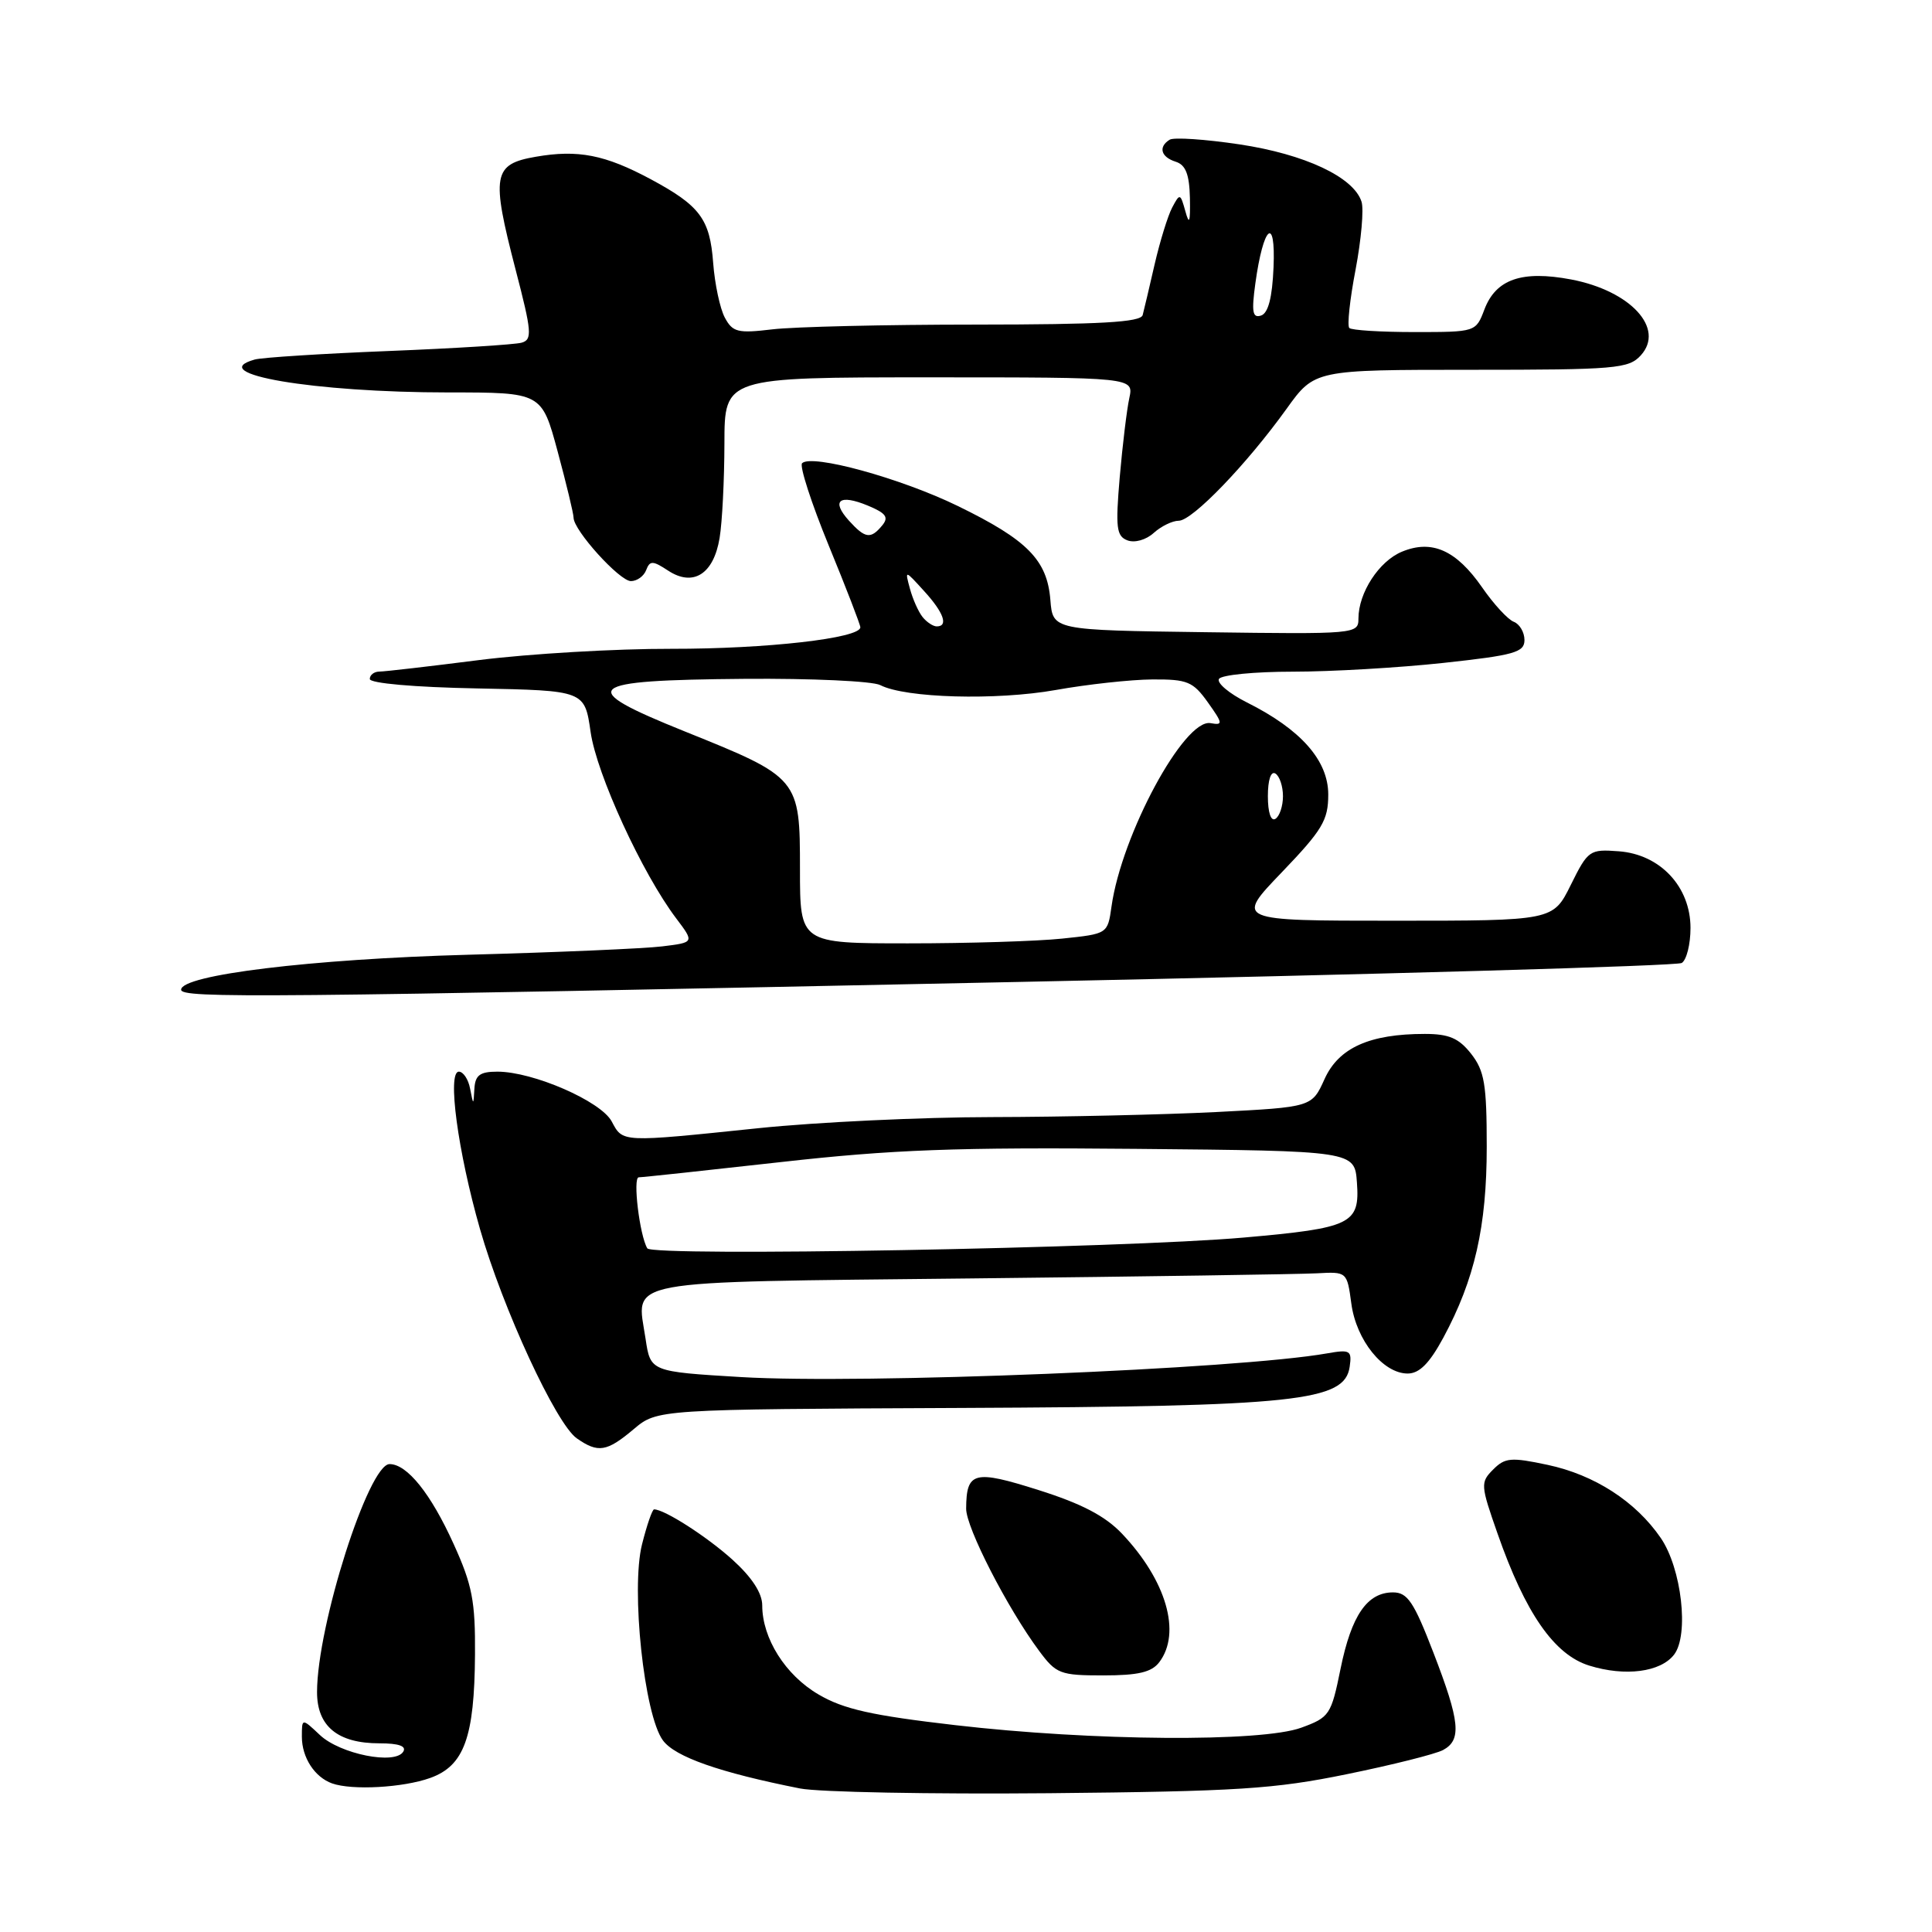 <?xml version="1.0" encoding="UTF-8" standalone="no"?>
<!DOCTYPE svg PUBLIC "-//W3C//DTD SVG 1.1//EN" "http://www.w3.org/Graphics/SVG/1.1/DTD/svg11.dtd" >
<svg xmlns="http://www.w3.org/2000/svg" xmlns:xlink="http://www.w3.org/1999/xlink" version="1.1" viewBox="0 0 256 256">
 <g >
 <path fill="currentColor"
d=" M 178.46 235.09 C 184.49 233.86 190.22 232.42 191.21 231.89 C 193.70 230.55 193.47 228.14 189.93 218.97 C 187.34 212.25 186.50 211.00 184.58 211.00 C 181.16 211.00 179.07 214.04 177.63 221.12 C 176.39 227.23 176.17 227.56 172.42 228.93 C 167.14 230.86 144.74 230.70 126.57 228.59 C 115.51 227.31 111.78 226.48 108.45 224.52 C 104.07 221.96 101.00 217.09 101.00 212.72 C 101.00 211.09 99.63 209.00 97.06 206.67 C 93.67 203.61 88.05 200.00 86.67 200.00 C 86.43 200.00 85.71 202.09 85.07 204.64 C 83.58 210.57 85.35 227.24 87.84 230.61 C 89.45 232.80 95.36 234.87 106.00 236.98 C 108.47 237.47 123.32 237.75 139.00 237.61 C 163.96 237.37 168.86 237.06 178.46 235.09 Z  M 57.00 235.59 C 61.50 233.98 62.87 230.22 62.94 219.23 C 62.99 212.17 62.58 210.02 60.11 204.59 C 57.09 197.92 53.95 194.00 51.62 194.00 C 48.84 194.00 42.02 215.39 42.01 224.19 C 42.00 228.74 44.75 231.00 50.28 231.00 C 52.85 231.00 53.89 231.37 53.43 232.11 C 52.34 233.88 45.09 232.43 42.40 229.91 C 40.00 227.65 40.00 227.65 40.00 230.13 C 40.00 232.88 41.69 235.48 44.00 236.31 C 46.65 237.25 53.40 236.88 57.00 235.59 Z  M 153.61 220.25 C 156.56 216.36 154.55 209.42 148.67 203.22 C 146.44 200.87 143.31 199.24 137.61 197.44 C 129.06 194.73 128.05 194.99 128.02 199.90 C 128.00 202.40 133.49 213.10 137.69 218.75 C 139.95 221.80 140.48 222.00 146.19 222.00 C 150.82 222.00 152.60 221.58 153.61 220.25 Z  M 221.83 219.24 C 223.83 216.62 222.82 207.82 220.06 203.79 C 216.75 198.96 211.28 195.42 205.06 194.10 C 200.22 193.07 199.42 193.14 197.85 194.72 C 196.15 196.42 196.18 196.79 198.43 203.20 C 202.12 213.76 205.94 219.26 210.58 220.70 C 215.35 222.18 220.04 221.57 221.83 219.24 Z  M 83.97 189.37 C 87.09 186.74 87.09 186.74 127.30 186.56 C 171.91 186.36 178.18 185.69 178.84 181.10 C 179.15 178.94 178.90 178.79 175.84 179.33 C 164.04 181.42 114.27 183.43 98.20 182.47 C 86.19 181.75 86.19 181.75 85.54 177.39 C 84.34 169.40 81.57 169.92 128.58 169.40 C 151.64 169.15 172.30 168.84 174.49 168.72 C 178.48 168.50 178.49 168.51 179.06 172.74 C 179.71 177.59 183.27 182.00 186.52 182.00 C 188.07 182.00 189.40 180.67 191.25 177.25 C 195.40 169.55 197.00 162.53 197.00 151.95 C 197.00 143.67 196.70 141.89 194.93 139.63 C 193.30 137.56 191.99 137.00 188.79 137.00 C 181.47 137.00 177.38 138.84 175.51 142.98 C 173.83 146.70 173.83 146.70 161.17 147.35 C 154.20 147.70 140.85 148.00 131.50 148.02 C 122.15 148.03 108.20 148.69 100.50 149.49 C 82.20 151.39 82.55 151.40 81.05 148.59 C 79.61 145.91 70.64 142.00 65.91 142.00 C 63.60 142.00 62.97 142.46 62.86 144.25 C 62.73 146.50 62.73 146.50 62.29 144.25 C 62.06 143.01 61.38 142.00 60.80 142.00 C 59.24 142.00 60.66 152.58 63.60 162.85 C 66.62 173.40 73.68 188.67 76.43 190.59 C 79.25 192.56 80.40 192.38 83.97 189.37 Z  M 135.09 130.11 C 182.71 129.12 222.20 127.99 222.84 127.60 C 223.48 127.20 224.00 125.12 224.00 122.96 C 224.00 117.50 219.99 113.21 214.50 112.80 C 210.63 112.51 210.42 112.65 208.14 117.25 C 205.79 122.00 205.79 122.00 184.74 122.00 C 163.68 122.00 163.68 122.00 169.84 115.59 C 175.23 109.97 176.00 108.69 176.00 105.28 C 176.00 100.76 172.37 96.65 165.21 93.07 C 162.86 91.89 161.20 90.49 161.52 89.96 C 161.85 89.43 166.25 89.00 171.31 89.00 C 176.36 89.00 185.34 88.48 191.25 87.84 C 200.67 86.82 202.00 86.44 202.00 84.81 C 202.00 83.78 201.36 82.69 200.58 82.39 C 199.81 82.10 197.91 80.04 196.38 77.82 C 192.96 72.90 189.73 71.46 185.77 73.10 C 182.72 74.36 180.00 78.55 180.00 81.97 C 180.00 84.01 179.65 84.04 159.75 83.77 C 139.50 83.50 139.50 83.50 139.18 79.50 C 138.76 74.20 136.14 71.54 126.90 67.04 C 119.32 63.35 107.55 60.12 106.28 61.38 C 105.92 61.75 107.50 66.65 109.81 72.28 C 112.12 77.90 114.00 82.78 114.00 83.12 C 114.00 84.57 101.53 85.99 89.00 85.97 C 81.58 85.95 70.10 86.63 63.50 87.46 C 56.90 88.30 50.94 88.99 50.25 88.99 C 49.56 89.00 49.00 89.44 49.00 89.97 C 49.00 90.54 54.87 91.06 63.24 91.22 C 77.47 91.50 77.47 91.50 78.26 97.00 C 79.06 102.59 85.10 115.74 89.60 121.69 C 92.01 124.88 92.01 124.88 87.75 125.40 C 85.41 125.69 73.83 126.19 62.00 126.51 C 41.26 127.08 24.00 129.18 24.00 131.14 C 24.00 132.30 34.33 132.20 135.09 130.11 Z  M 85.62 75.54 C 86.11 74.26 86.49 74.27 88.53 75.61 C 91.85 77.79 94.56 76.08 95.35 71.29 C 95.70 69.20 95.98 63.56 95.99 58.75 C 96.00 50.00 96.00 50.00 123.12 50.00 C 150.23 50.00 150.23 50.00 149.64 52.75 C 149.31 54.26 148.74 58.98 148.37 63.23 C 147.80 69.93 147.93 71.04 149.39 71.60 C 150.35 71.96 151.84 71.55 152.87 70.62 C 153.85 69.73 155.35 69.00 156.19 69.00 C 157.99 69.00 165.18 61.54 170.47 54.18 C 174.19 49.00 174.19 49.00 194.94 49.00 C 214.12 49.00 215.82 48.85 217.42 47.08 C 220.65 43.52 216.06 38.53 208.18 37.03 C 201.66 35.80 198.21 36.99 196.69 41.01 C 195.56 43.99 195.54 44.00 187.45 44.00 C 182.98 44.00 179.09 43.76 178.79 43.46 C 178.49 43.16 178.86 39.68 179.62 35.73 C 180.37 31.77 180.73 27.72 180.41 26.73 C 179.38 23.47 172.90 20.43 164.24 19.13 C 159.70 18.45 155.54 18.17 154.99 18.51 C 153.45 19.46 153.82 20.81 155.79 21.43 C 157.11 21.85 157.60 23.10 157.67 26.25 C 157.73 29.46 157.59 29.89 157.07 28.00 C 156.40 25.60 156.34 25.58 155.32 27.50 C 154.74 28.60 153.70 31.98 153.00 35.00 C 152.31 38.02 151.59 41.06 151.41 41.75 C 151.14 42.70 145.85 43.00 129.28 43.01 C 117.30 43.01 105.18 43.30 102.35 43.64 C 97.75 44.19 97.08 44.02 96.04 42.08 C 95.40 40.88 94.71 37.62 94.50 34.85 C 94.07 29.02 92.76 27.26 86.23 23.75 C 80.17 20.50 76.59 19.80 71.00 20.77 C 65.31 21.75 65.06 23.18 68.32 35.73 C 70.47 43.99 70.55 45.00 69.11 45.41 C 68.22 45.66 60.30 46.16 51.50 46.51 C 42.70 46.86 34.71 47.37 33.75 47.64 C 27.03 49.53 41.57 52.00 59.43 52.00 C 71.78 52.00 71.78 52.00 73.89 59.82 C 75.05 64.12 76.00 68.07 76.00 68.59 C 76.00 70.27 82.09 77.00 83.60 77.00 C 84.41 77.00 85.32 76.34 85.62 75.54 Z  M 85.77 165.41 C 84.75 163.69 83.82 156.00 84.64 156.00 C 85.09 156.00 93.57 155.09 103.48 153.98 C 118.27 152.32 126.69 152.01 150.50 152.23 C 179.50 152.50 179.50 152.50 179.80 156.69 C 180.20 162.18 179.10 162.72 164.84 163.98 C 148.83 165.40 86.44 166.53 85.77 165.41 Z  M 106.00 115.17 C 106.00 103.13 105.91 103.02 90.74 96.92 C 76.18 91.06 77.24 90.13 98.64 89.95 C 107.52 89.88 115.62 90.25 116.64 90.78 C 119.97 92.50 132.00 92.83 139.88 91.43 C 144.07 90.68 149.83 90.05 152.68 90.03 C 157.34 90.00 158.08 90.31 160.05 93.07 C 162.05 95.88 162.08 96.12 160.40 95.82 C 156.92 95.21 148.62 110.59 147.28 120.12 C 146.77 123.74 146.77 123.74 140.74 124.37 C 137.42 124.72 128.25 125.00 120.35 125.00 C 106.00 125.00 106.00 125.00 106.00 115.17 Z  M 168.00 105.50 C 168.00 103.34 168.40 102.13 169.00 102.50 C 169.55 102.84 170.00 104.19 170.00 105.50 C 170.00 106.81 169.55 108.16 169.00 108.50 C 168.40 108.87 168.00 107.66 168.00 105.50 Z  M 122.24 81.75 C 121.69 81.06 120.94 79.38 120.57 78.00 C 119.89 75.50 119.89 75.50 122.44 78.31 C 125.05 81.16 125.70 83.00 124.12 83.00 C 123.64 83.00 122.79 82.44 122.24 81.75 Z  M 112.49 68.99 C 110.09 66.33 111.21 65.43 114.98 66.99 C 117.41 68.00 117.80 68.54 116.89 69.63 C 115.37 71.47 114.64 71.36 112.49 68.99 Z  M 166.34 37.56 C 167.39 29.91 169.05 28.43 168.75 35.42 C 168.58 39.44 168.05 41.49 167.10 41.81 C 165.97 42.18 165.82 41.35 166.34 37.56 Z "/>
</g>
</svg>